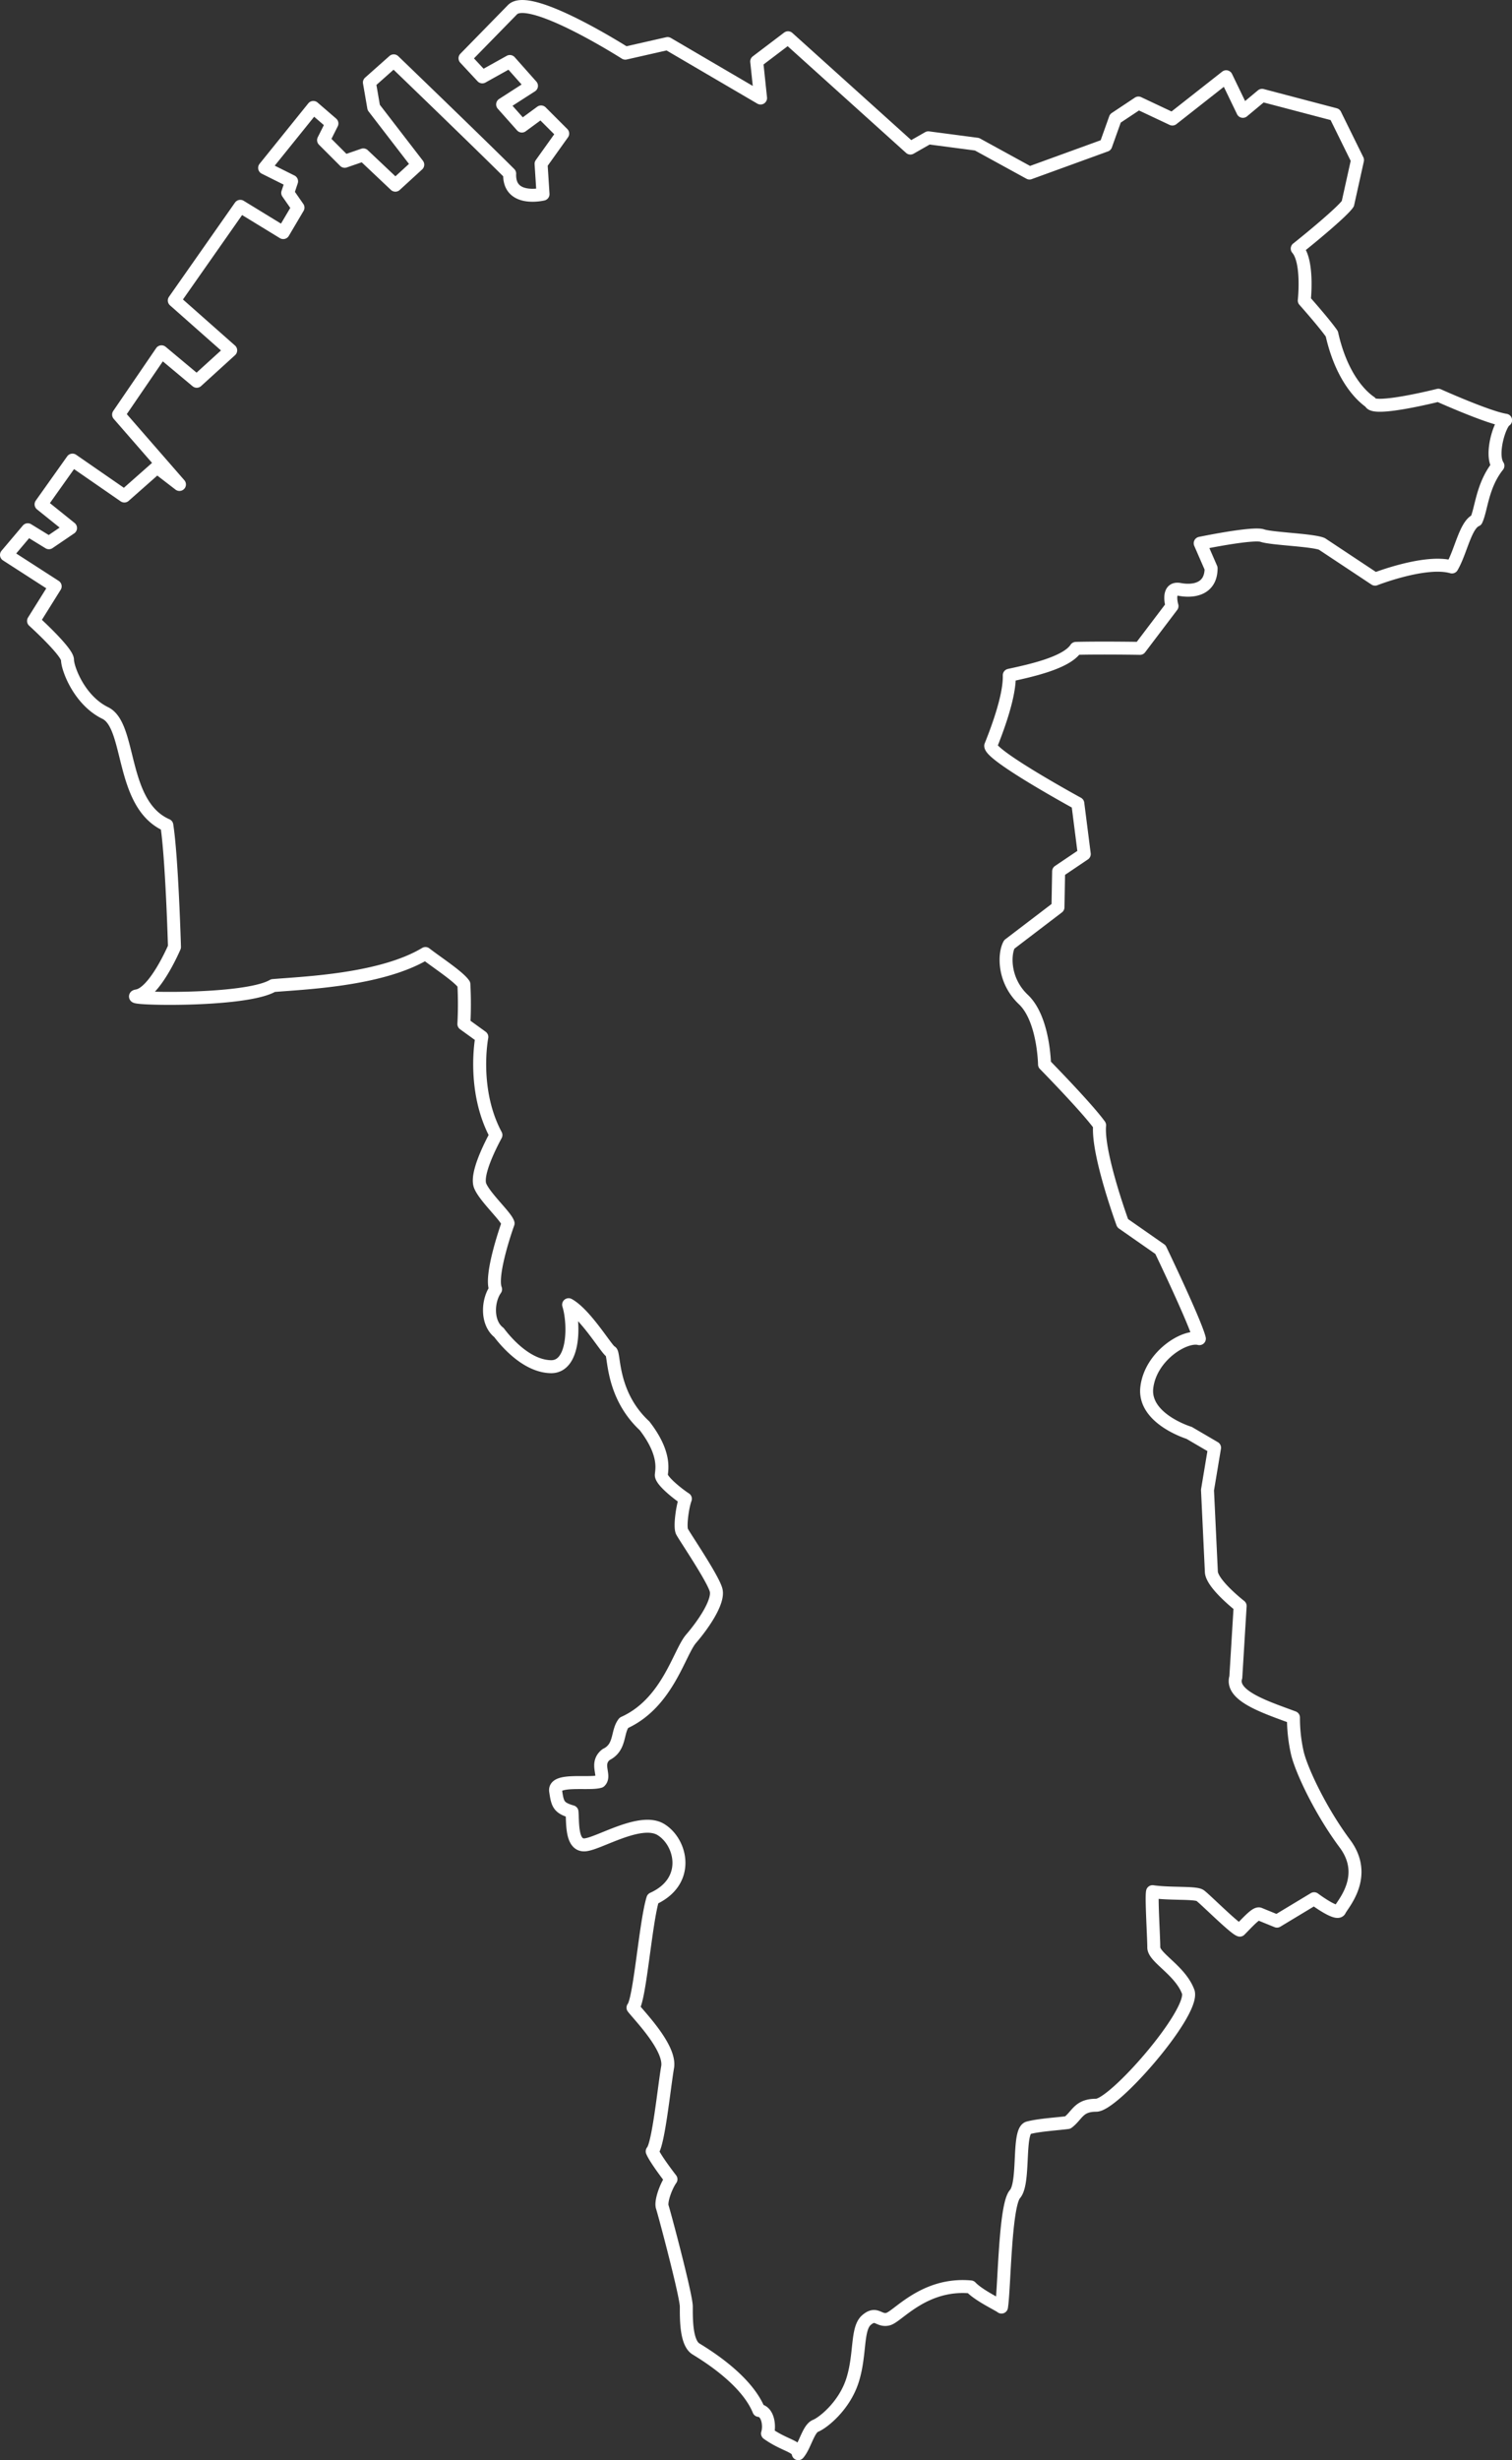 <svg xmlns="http://www.w3.org/2000/svg" viewBox="0 0 349.67 568.75"><rect x="0" y="0" width="349.67" height="568.75" fill="#333333" stroke="none"/><defs><style>.cls-1{fill:none;stroke:#fff;stroke-linecap:round;stroke-linejoin:round;stroke-width:3px;}</style></defs><path class="cls-1" d="M31.72 230.22c-4.06.72 24.89 1.48 31.41-2.37 6.81-.6 24.89-1.19 35.26-7.41 2.67 2.07 7.7 5.33 8.89 7.11a87.35 87.35 0 0 1 0 9.18l4.15 3s-2.37 12.15 3.26 22.67c-1.19 2.22-4.75 9.1-3.63 11.77s6 7.06 6.44 8.64c-.89 2.47-4.11 12.25-2.89 15.25-1.89 2.67-2.11 7.78.78 10 1.67 2.22 6.44 7.78 12 7.89s5.44-10.11 4.11-14.33c4 2.22 8.89 10.55 9.78 10.88s-.11 9.78 7.78 17.12c4.88 6.33 4 10 3.88 11.33s4 4.55 5.56 5.55c-.67 1.78-1.33 6.45-.78 7.56s7.22 10.89 7.89 13.56-3 8-5.78 11.22-5.44 14.89-15.55 19.44c-1.67 2.11-.67 5.67-4.11 7.34-2.67 2.11 0 4.88-1.45 6.22-2.55.78-10.66-.78-10.22 2.22s.67 3.89 3.78 4.78c.22 2.33-.22 7.78 2.89 7.66s12.89-6.44 17.66-3.55 7 12-1.85 16c-1.7 5.51-3 23.29-4.59 25.18 1.55 2 8.78 9.33 8 13.78s-2.11 17.89-3.56 19.44c.78 1.89 4.34 6.45 4.34 6.45-1.11 1.55-2.45 5.11-2 6.44s5.55 20.45 5.55 23-.11 8.34 2.22 9.78 11.67 7.11 14.56 14.22c2.11.22 2.56 3.56 2 5.34 3.89 2.77 6.89 2.88 7.11 4.66 1.56-1.78 2.33-5.78 4-6.44s6.67-4.56 8.56-10.56.89-11.89 3.22-13.89 2.78.34 5-.22 8.33-8.44 19.11-7.44c1.89 2 6.44 4.11 7.11 4.66.67-4.22.78-23.44 3.11-26.11s.56-14.66 3.11-15.33 6.67-.89 9.11-1.22c2.23-1.67 2.45-4 6.56-4s22.52-21.08 21.33-26.11c-1.77-5-8-8-8-10.37s-.59-11.56-.29-12.89c4.15.59 9.92.14 11 .89s8 7.7 9.19 8c1.92-1.93 3.85-4.15 4.59-3.71l4 1.63 8.59-5.18s5.33 4 5.93 2.66 6.81-7.85 1.18-15.4-10.07-17-11-21a36.82 36.82 0 0 1-.89-8.15c-6.37-2.37-14.67-5-13.33-9.33l1-16.45s-6.66-5.18-6.66-8l-.89-18.81 1.63-9.78-5.88-3.44s-10.67-3.26-9.78-10.52 8.74-12.14 12.15-11.26c-.89-3.7-9-20.59-9-20.59l-8.74-6.1s-5.92-16.12-5.33-22.64c-3-4.15-12.74-14.07-12.74-14.07s-.15-10.52-4.89-15-4.44-10.66-3.26-12.74l11.26-8.59.15-8.3 5.93-4-1.49-11.7s-20.14-11-20.14-13.33c1-2.52 4.44-11.11 4.29-16.3 4.59-1 13.19-2.81 15.41-6.22 5.93-.15 14.81 0 14.81 0l7.41-9.78s-1.33-4.44 1.78-3.85 7.26 0 7.26-4.89l-2.52-5.78s12.15-2.52 14.37-1.77 11.56 1 13.78 1.92l12.29 8.15s11.71-4.59 17.78-2.82c2.08-3.55 3.11-9.77 5.63-10.81 1.19-2.52 1.34-8 5-12.59-1.78-2.67.44-9.78 1.78-10.52-4-.59-15.56-5.78-15.56-5.78s-15.26 3.85-15.7 1.63c-1.93-1.3-6.63-5.55-8.93-15.82-1.63-2.37-6.37-7.71-6.37-7.71s1-9-1.63-12c2.81-2.22 10.37-8.44 11.7-10.37l2.24-10.1-5.18-10.52-16.89-4.44-4.44 3.7-3.86-8-12.44 9.78-7.85-3.7-5.34 3.55-2.22 6.22-17.63 6.41-12.15-6.66-11.25-1.48-4.15 2.37-28.3-25.5-7.24 5.49.89 8.44-21.5-12.59-9.78 2.22s-22.07-14.07-26.07-10.07l-11 11.25 4 4.3 6.37-3.55 5 5.63-6.67 4.29 4.45 5 4.44-3.26 5 5-5 7 .45 7s-8 1.93-7.71-4.74c-6.51-6.52-26.81-26.07-26.81-26.07l-5.63 5 1 5.78 10.18 13.22-5.18 4.74-7.41-7-4.3 1.48-4.89-4.89 1.93-3.85-4.3-3.71-11.26 13.97 6.23 3.11-.89 2.67 2.37 3.41-3.41 5.77-9.93-6.07-15.26 21.77 13.04 11.53-7.85 7.14-8.15-6.81-9.92 14.52 14.07 16.15-5.19-4-7.55 6.67-12-8.3-7.26 10.22 6.81 5.48-5 3.4-4.89-3-4.92 5.82 11.26 7.26-5 8s7.85 7.11 7.85 9 2.67 9.33 8.74 12.29 3.41 21.19 14.23 25.93c1.18 7.55 1.77 28.15 1.77 28.15s-4.48 10.55-8.63 11.3z" id="Layer_1-2"/></svg>